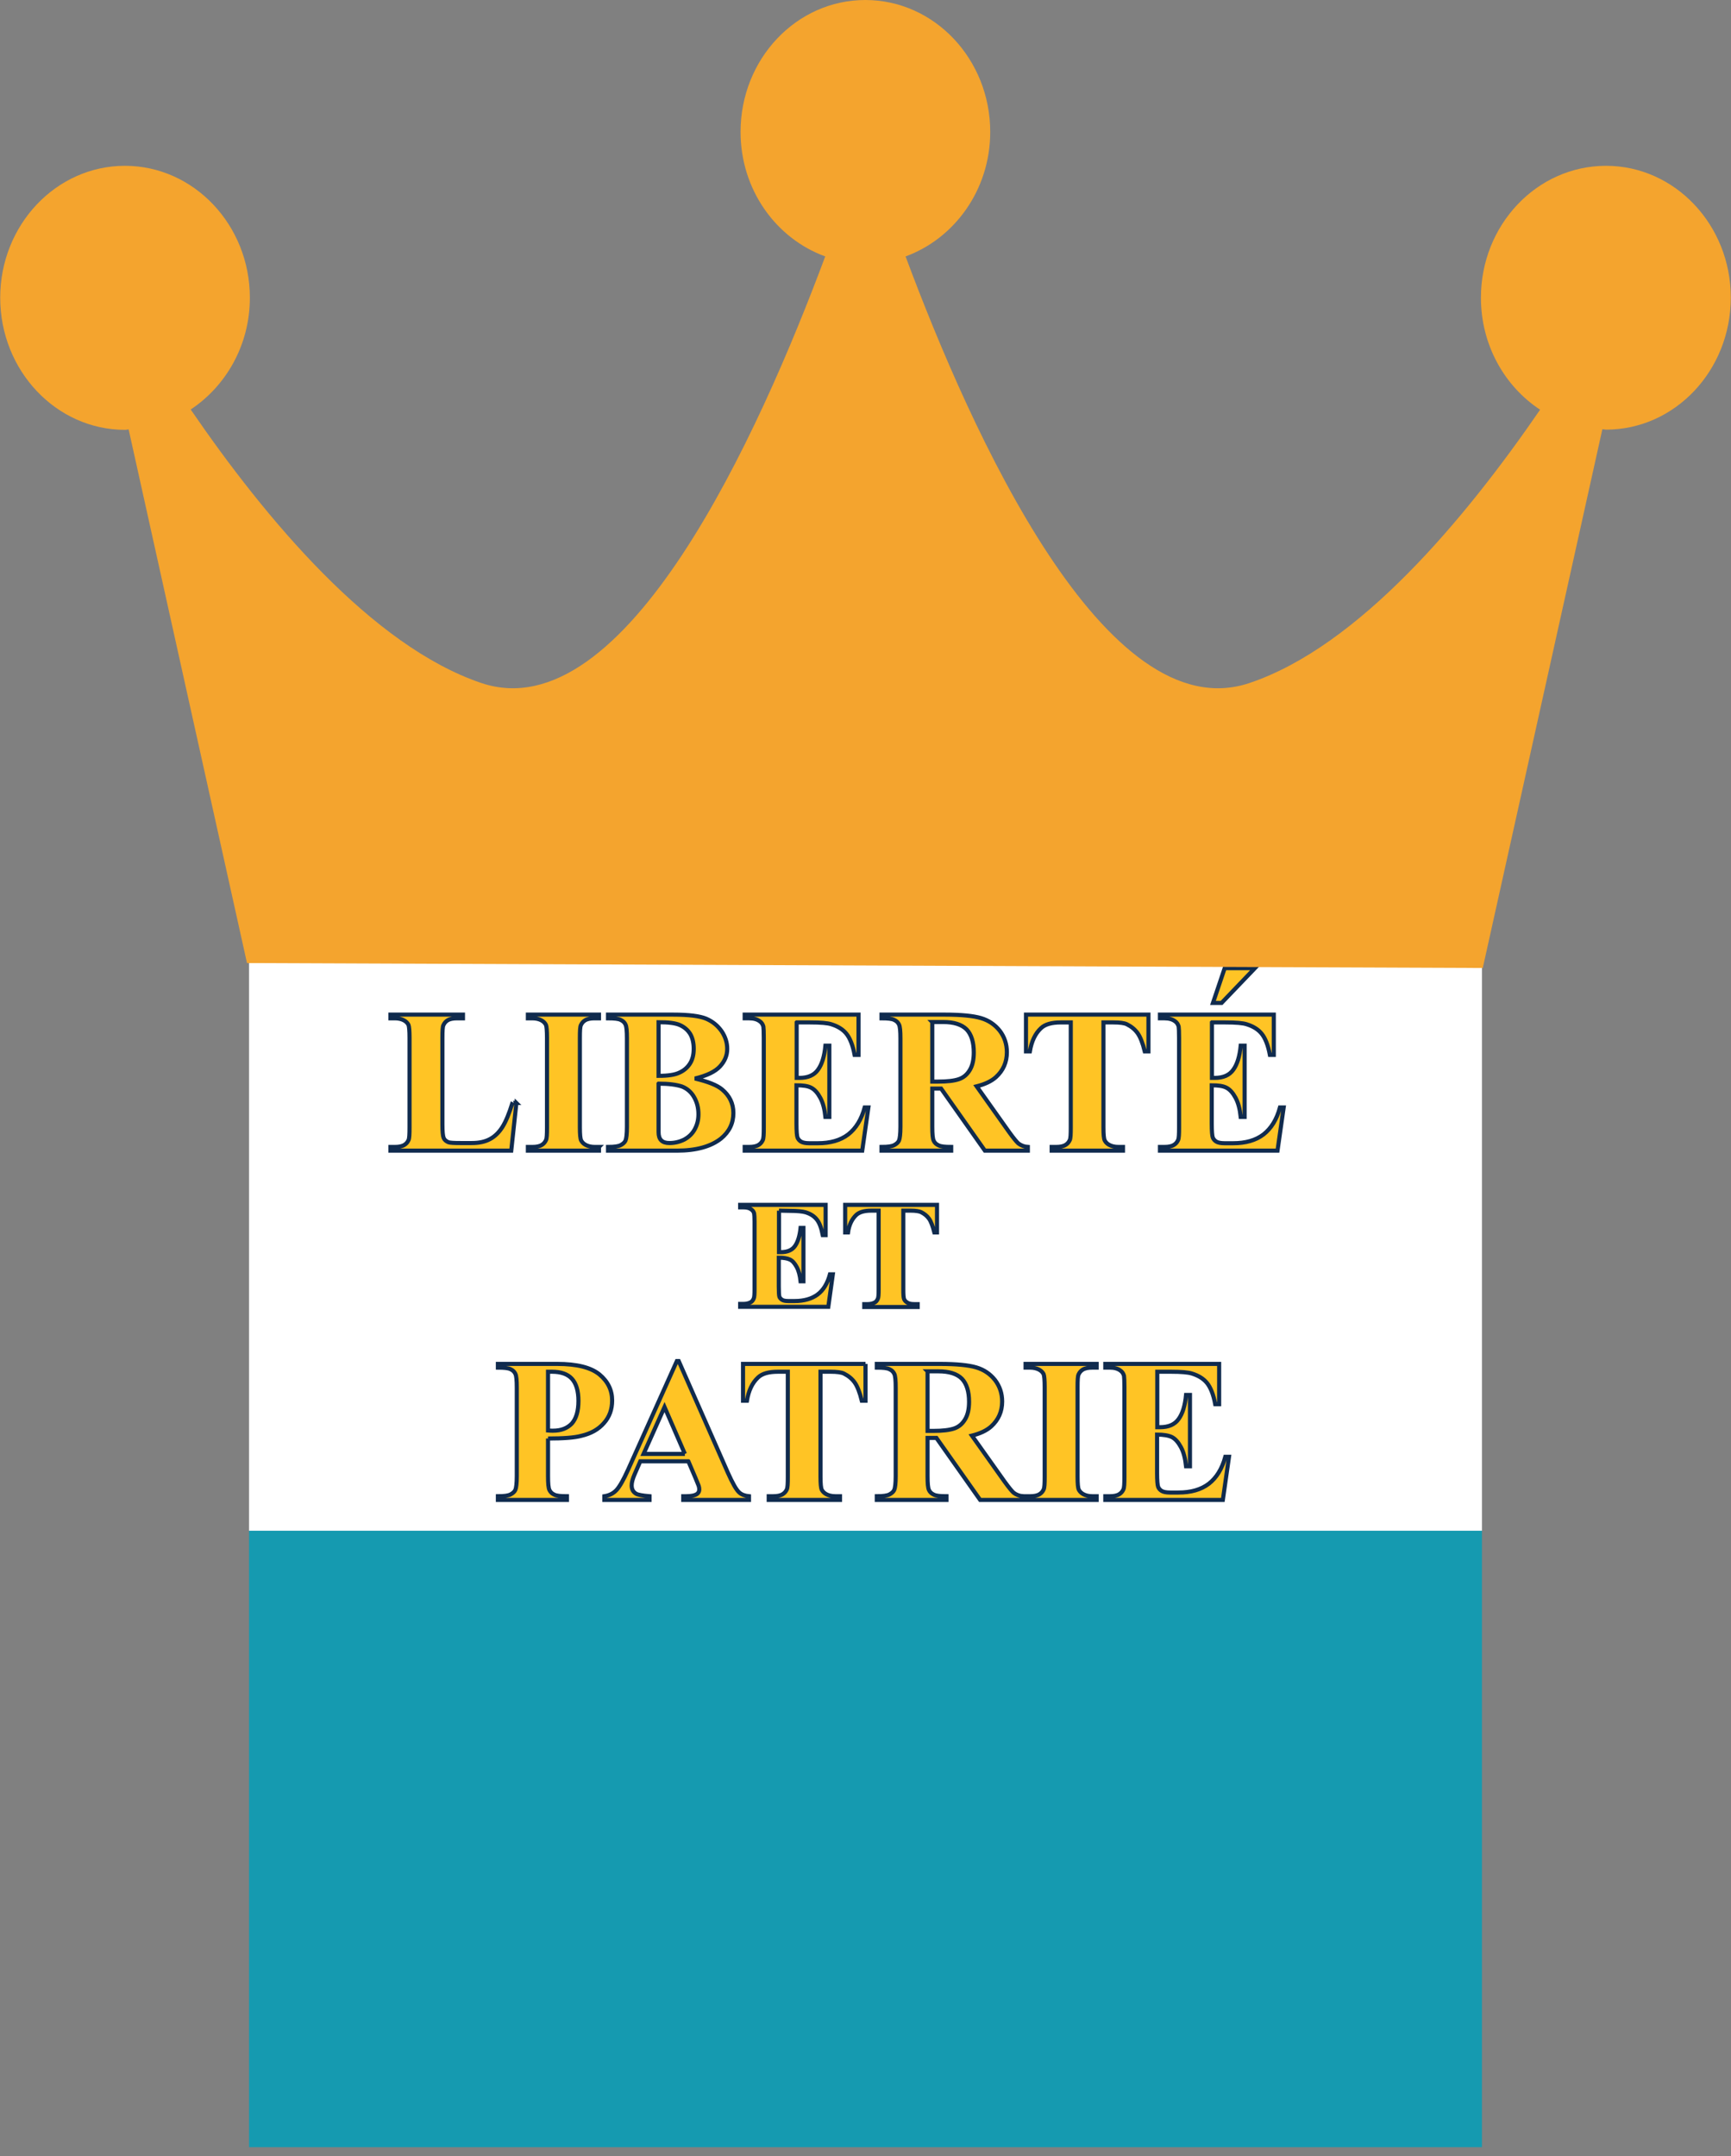 <svg xmlns="http://www.w3.org/2000/svg" viewBox="-121.6 -449.4 842.4 1049.4"><rect x="-121.6" y="-449.4" width="842.4" height="1049.4" fill="#808080" stroke="none"/><path fill="#FFF" d="M-.4-4.4h600v300H-.4z"/><path fill="#159AB0" d="M-.4 295.6h600v300H-.4z"/><g fill="#FFC425"><path d="M129.7 87.4l-2.5 23.2H68.4v-1.8h2.2c1.9 0 3.5-.3 4.6-1 .8-.5 1.5-1.2 2-2.3.4-.8.5-2.8.5-6.2V55.7c0-3.4-.2-5.5-.5-6.3-.4-.8-1.1-1.6-2.2-2.2-1.1-.6-2.6-1-4.4-1h-2.2v-1.8h35.3v1.8h-2.9c-1.9 0-3.5.3-4.6 1-.8.5-1.5 1.2-2 2.3-.4.8-.5 2.8-.5 6.2v42.2c0 3.4.2 5.5.6 6.5s1.2 1.6 2.3 2.1c.8.3 2.8.4 5.9.4h5.5c3.5 0 6.4-.6 8.8-1.9 2.3-1.2 4.4-3.2 6.1-5.9 1.7-2.7 3.3-6.6 4.9-11.8-.1.1 1.9.1 1.9.1zM169.9 108.8v1.8h-34.6v-1.8h2.2c1.9 0 3.5-.3 4.6-1 .8-.5 1.5-1.2 2-2.3.4-.8.5-2.8.5-6.2V55.7c0-3.4-.2-5.5-.5-6.3-.4-.8-1.1-1.6-2.2-2.2-1.1-.6-2.6-1-4.4-1h-2.2v-1.8h34.6v1.8h-2.2c-1.9 0-3.5.3-4.6 1-.8.5-1.5 1.2-2 2.3-.4.8-.5 2.8-.5 6.2v43.6c0 3.4.2 5.5.6 6.3.4.8 1.1 1.6 2.2 2.2 1.1.6 2.6 1 4.4 1h2.1zM216.6 75.5c6.3 1.5 10.7 3.2 13.2 5.3 3.6 3 5.5 6.8 5.5 11.5 0 5-2 9.1-6 12.4-4.9 3.9-12.1 5.9-21.4 5.9h-33.6v-1.8c3.1 0 5.1-.3 6.2-.9 1.1-.6 1.9-1.3 2.3-2.2.4-.9.7-3.2.7-6.7V56c0-3.6-.2-5.8-.7-6.8-.4-.9-1.2-1.7-2.3-2.2-1.1-.6-3.2-.8-6.2-.8v-1.8H206c7.6 0 13 .7 16.1 2 3.2 1.4 5.6 3.4 7.5 6.1 1.8 2.7 2.7 5.5 2.7 8.6 0 3.2-1.2 6-3.5 8.5s-6.3 4.5-12.2 5.9zM198.9 78V101.6c0 1.8.4 3.1 1.3 4 .9.9 2.2 1.3 4 1.3 2.6 0 5-.6 7.2-1.7 2.2-1.2 3.9-2.8 5.1-5s1.8-4.6 1.8-7.3c0-3.1-.7-5.9-2.1-8.3-1.4-2.5-3.4-4.2-5.9-5.2-2.7-.9-6.5-1.4-11.4-1.4zm0-3.8c4.6 0 8-.5 10.2-1.6 2.2-1 3.9-2.5 5.1-4.4 1.2-1.9 1.8-4.3 1.8-7.2s-.6-5.3-1.7-7.2c-1.2-1.9-2.8-3.3-5-4.3s-5.6-1.4-10.4-1.4v26.1zM266.1 48.2v27h1.3c4.2 0 7.2-1.3 9.1-4 1.9-2.6 3.1-6.5 3.6-11.7h1.9v34.7h-1.9c-.4-3.8-1.2-6.9-2.5-9.3-1.3-2.4-2.7-4-4.4-4.9s-4.1-1.2-7.2-1.2v18.7c0 3.6.2 5.9.5 6.7.3.8.9 1.5 1.7 2 .8.5 2.2.8 4.1.8h4c6.2 0 11.1-1.4 14.9-4.3 3.7-2.9 6.4-7.2 8-13.1h1.8l-3 21h-57.2v-1.8h2.2c1.9 0 3.5-.3 4.6-1 .8-.5 1.5-1.2 2-2.3.4-.8.5-2.8.5-6.2V55.7c0-3-.1-4.8-.2-5.5-.3-1.1-.9-2-1.8-2.6-1.2-.9-2.9-1.4-5.1-1.4h-2.2v-1.8h55.4V64h-1.9c-.9-4.8-2.3-8.2-4-10.3-1.7-2.1-4.1-3.6-7.3-4.6-1.8-.6-5.2-.9-10.3-.9h-6.6zM332.1 80.5V99c0 3.6.2 5.8.7 6.8.4.9 1.2 1.7 2.3 2.2 1.1.6 3.2.8 6.2.8v1.8h-33.9v-1.8c3.1 0 5.1-.3 6.2-.9 1.1-.6 1.9-1.3 2.3-2.2.4-.9.7-3.2.7-6.7V56c0-3.6-.2-5.8-.7-6.8s-1.2-1.7-2.3-2.2c-1.1-.6-3.2-.8-6.2-.8v-1.8h30.8c8 0 13.9.6 17.6 1.7 3.7 1.1 6.7 3.1 9.1 6.1 2.3 3 3.5 6.5 3.5 10.5 0 4.9-1.8 8.9-5.3 12.1-2.2 2-5.4 3.5-9.4 4.5l15.9 22.4c2.1 2.9 3.6 4.7 4.4 5.4 1.3 1 2.9 1.6 4.6 1.7v1.8h-20.9l-21.3-30.2h-4.3zm0-32.5v29h2.8c4.5 0 7.9-.4 10.2-1.2s4-2.3 5.3-4.5c1.3-2.2 1.9-5 1.9-8.5 0-5-1.2-8.8-3.5-11.2-2.4-2.4-6.2-3.6-11.4-3.6h-5.3zM437.3 44.4v17.9h-1.8c-1-4.1-2.2-7.1-3.5-8.9-1.3-1.8-3-3.2-5.2-4.3-1.2-.6-3.4-.9-6.5-.9h-4.9v51.1c0 3.4.2 5.5.6 6.3.4.8 1.1 1.6 2.2 2.2 1.1.6 2.6 1 4.5 1h2.2v1.8h-34.7v-1.8h2.2c1.9 0 3.5-.3 4.6-1 .8-.5 1.5-1.2 2-2.3.4-.8.5-2.8.5-6.2V48.2h-4.8c-4.5 0-7.7.9-9.7 2.8-2.8 2.6-4.6 6.4-5.4 11.3h-1.9V44.4h59.6zM468.2 48.2v27h1.3c4.2 0 7.2-1.3 9.1-4 1.9-2.6 3.1-6.5 3.6-11.7h1.9v34.7h-1.9c-.4-3.8-1.2-6.9-2.5-9.3-1.3-2.4-2.7-4-4.4-4.9s-4.1-1.2-7.2-1.2v18.7c0 3.6.2 5.9.5 6.7.3.8.9 1.5 1.7 2 .8.5 2.2.8 4.1.8h4c6.2 0 11.1-1.4 14.9-4.3 3.7-2.9 6.4-7.2 8-13.1h1.8l-3 21h-57.2v-1.8h2.2c1.9 0 3.5-.3 4.6-1 .8-.5 1.5-1.2 2-2.3.4-.8.5-2.8.5-6.2V55.7c0-3-.1-4.8-.2-5.5-.3-1.1-.9-2-1.8-2.6-1.2-.9-2.9-1.4-5.1-1.4h-2.2v-1.8h55.4V64h-1.9c-.9-4.8-2.3-8.2-4-10.3-1.7-2.1-4.1-3.6-7.3-4.6-1.8-.6-5.2-.9-10.3-.9h-6.6zm20.9-26.4l-16.2 16.9h-4.2l5.7-16.9h14.7z"/></g><g fill="none" stroke="#102B4E" stroke-width="2"><path d="M129.7 87.4l-2.5 23.2H68.4v-1.8h2.2c1.9 0 3.5-.3 4.6-1 .8-.5 1.5-1.2 2-2.3.4-.8.5-2.8.5-6.2V55.7c0-3.4-.2-5.5-.5-6.3-.4-.8-1.1-1.6-2.2-2.2-1.1-.6-2.6-1-4.4-1h-2.2v-1.8h35.3v1.8h-2.9c-1.9 0-3.5.3-4.6 1-.8.5-1.5 1.2-2 2.3-.4.8-.5 2.8-.5 6.2v42.2c0 3.4.2 5.5.6 6.5s1.2 1.6 2.3 2.1c.8.3 2.8.4 5.9.4h5.5c3.5 0 6.4-.6 8.8-1.9 2.3-1.2 4.4-3.2 6.1-5.9 1.7-2.7 3.3-6.6 4.9-11.8-.1.1 1.9.1 1.9.1zM169.9 108.8v1.8h-34.6v-1.8h2.2c1.9 0 3.5-.3 4.6-1 .8-.5 1.5-1.2 2-2.3.4-.8.5-2.8.5-6.2V55.7c0-3.4-.2-5.5-.5-6.3-.4-.8-1.1-1.6-2.2-2.2-1.1-.6-2.6-1-4.4-1h-2.2v-1.8h34.6v1.8h-2.2c-1.9 0-3.5.3-4.6 1-.8.5-1.5 1.2-2 2.3-.4.8-.5 2.8-.5 6.2v43.6c0 3.4.2 5.5.6 6.3.4.8 1.1 1.6 2.2 2.2 1.1.6 2.6 1 4.4 1h2.1zM216.6 75.5c6.3 1.5 10.7 3.2 13.2 5.3 3.6 3 5.5 6.8 5.5 11.5 0 5-2 9.1-6 12.4-4.9 3.9-12.1 5.9-21.4 5.9h-33.6v-1.8c3.1 0 5.1-.3 6.2-.9 1.1-.6 1.9-1.3 2.3-2.2.4-.9.7-3.2.7-6.7V56c0-3.6-.2-5.8-.7-6.8-.4-.9-1.2-1.7-2.3-2.2-1.1-.6-3.2-.8-6.2-.8v-1.8H206c7.6 0 13 .7 16.1 2 3.2 1.4 5.6 3.4 7.5 6.1 1.8 2.7 2.7 5.5 2.7 8.6 0 3.2-1.2 6-3.5 8.5s-6.3 4.5-12.2 5.9zM198.9 78V101.6c0 1.8.4 3.1 1.3 4 .9.9 2.2 1.3 4 1.3 2.6 0 5-.6 7.2-1.7 2.2-1.2 3.9-2.8 5.1-5s1.8-4.6 1.8-7.3c0-3.1-.7-5.9-2.1-8.3-1.4-2.5-3.4-4.2-5.9-5.2-2.7-.9-6.5-1.4-11.4-1.4zm0-3.8c4.6 0 8-.5 10.2-1.6 2.2-1 3.9-2.5 5.1-4.4 1.2-1.9 1.8-4.3 1.8-7.2s-.6-5.3-1.7-7.2c-1.2-1.9-2.8-3.3-5-4.3s-5.6-1.4-10.4-1.4v26.1zM266.1 48.2v27h1.3c4.2 0 7.2-1.3 9.1-4 1.9-2.6 3.1-6.5 3.6-11.7h1.9v34.7h-1.9c-.4-3.8-1.2-6.9-2.5-9.3-1.3-2.4-2.7-4-4.4-4.9s-4.1-1.2-7.2-1.2v18.7c0 3.6.2 5.9.5 6.7.3.8.9 1.5 1.7 2 .8.5 2.2.8 4.1.8h4c6.2 0 11.1-1.4 14.9-4.3 3.7-2.9 6.4-7.2 8-13.1h1.8l-3 21h-57.2v-1.8h2.2c1.9 0 3.5-.3 4.6-1 .8-.5 1.5-1.2 2-2.3.4-.8.5-2.8.5-6.2V55.7c0-3-.1-4.8-.2-5.5-.3-1.1-.9-2-1.8-2.6-1.2-.9-2.9-1.4-5.1-1.4h-2.2v-1.8h55.4V64h-1.9c-.9-4.8-2.3-8.2-4-10.3-1.7-2.1-4.1-3.6-7.3-4.6-1.8-.6-5.2-.9-10.3-.9h-6.6zM332.1 80.5V99c0 3.6.2 5.8.7 6.8.4.9 1.2 1.7 2.3 2.2 1.1.6 3.2.8 6.2.8v1.8h-33.9v-1.8c3.1 0 5.1-.3 6.2-.9 1.1-.6 1.9-1.3 2.3-2.2.4-.9.7-3.2.7-6.7V56c0-3.6-.2-5.8-.7-6.8s-1.2-1.7-2.3-2.2c-1.1-.6-3.2-.8-6.2-.8v-1.8h30.8c8 0 13.9.6 17.6 1.7 3.7 1.1 6.7 3.1 9.1 6.1 2.3 3 3.5 6.5 3.5 10.5 0 4.9-1.8 8.9-5.3 12.1-2.2 2-5.4 3.5-9.4 4.5l15.9 22.4c2.1 2.9 3.6 4.7 4.4 5.4 1.3 1 2.9 1.6 4.6 1.7v1.8h-20.9l-21.3-30.2h-4.3zm0-32.5v29h2.8c4.5 0 7.9-.4 10.2-1.2s4-2.3 5.3-4.5c1.3-2.2 1.9-5 1.9-8.5 0-5-1.2-8.8-3.5-11.2-2.4-2.4-6.2-3.6-11.4-3.6h-5.3zM437.3 44.4v17.9h-1.8c-1-4.1-2.2-7.1-3.5-8.9-1.3-1.8-3-3.2-5.2-4.3-1.2-.6-3.4-.9-6.5-.9h-4.9v51.1c0 3.4.2 5.5.6 6.3.4.8 1.1 1.6 2.2 2.2 1.1.6 2.6 1 4.5 1h2.2v1.8h-34.7v-1.8h2.2c1.9 0 3.5-.3 4.6-1 .8-.5 1.5-1.2 2-2.3.4-.8.5-2.8.5-6.2V48.2h-4.8c-4.5 0-7.7.9-9.7 2.8-2.8 2.6-4.6 6.4-5.4 11.3h-1.9V44.4h59.6zM468.2 48.2v27h1.3c4.2 0 7.2-1.3 9.1-4 1.9-2.6 3.1-6.5 3.6-11.7h1.9v34.7h-1.9c-.4-3.8-1.2-6.9-2.5-9.3-1.3-2.4-2.7-4-4.4-4.9s-4.1-1.2-7.2-1.2v18.7c0 3.6.2 5.9.5 6.7.3.8.9 1.5 1.7 2 .8.5 2.2.8 4.1.8h4c6.2 0 11.1-1.4 14.9-4.3 3.7-2.9 6.4-7.2 8-13.1h1.8l-3 21h-57.2v-1.8h2.2c1.9 0 3.5-.3 4.6-1 .8-.5 1.5-1.2 2-2.3.4-.8.5-2.8.5-6.2V55.7c0-3-.1-4.8-.2-5.5-.3-1.1-.9-2-1.8-2.6-1.2-.9-2.9-1.4-5.1-1.4h-2.2v-1.8h55.4V64h-1.9c-.9-4.8-2.3-8.2-4-10.3-1.7-2.1-4.1-3.6-7.3-4.6-1.8-.6-5.2-.9-10.3-.9h-6.6zm20.9-26.4l-16.2 16.9h-4.2l5.7-16.9h14.7z"/></g><g fill="#FFC425"><path d="M257.5 139.8V160h1c3.1 0 5.4-1 6.8-3 1.4-2 2.3-4.9 2.7-8.8h1.4v26H268c-.3-2.8-.9-5.2-1.9-7s-2-3-3.3-3.6-3.1-.9-5.4-.9v14c0 2.7.1 4.4.3 5 .2.6.7 1.1 1.3 1.5.6.4 1.7.6 3.1.6h3c4.6 0 8.4-1.1 11.2-3.2 2.8-2.1 4.8-5.4 6-9.8h1.4l-2.2 15.8h-42.9v-1.4h1.6c1.4 0 2.6-.3 3.5-.8.6-.3 1.1-.9 1.5-1.8.3-.6.4-2.1.4-4.6v-32.7c0-2.2-.1-3.6-.2-4.1-.2-.9-.7-1.5-1.4-2-.9-.7-2.2-1-3.8-1h-1.6V137h41.6v14.7h-1.4c-.7-3.6-1.7-6.2-3-7.7-1.3-1.6-3.1-2.7-5.4-3.4-1.4-.4-3.9-.7-7.7-.7l-5.2-.1zM334.4 137v13.4h-1.3c-.8-3.1-1.6-5.3-2.6-6.7-1-1.4-2.3-2.4-3.9-3.2-.9-.4-2.6-.7-4.9-.7H318v38.3c0 2.5.1 4.1.4 4.8s.8 1.2 1.6 1.7 1.9.7 3.4.7h1.6v1.4h-26v-1.4h1.6c1.4 0 2.6-.3 3.5-.8.6-.3 1.1-.9 1.5-1.8.3-.6.4-2.1.4-4.6v-38.3h-3.6c-3.3 0-5.8.7-7.3 2.1-2.1 2-3.5 4.8-4 8.5h-1.4V137h44.7z"/></g><path fill="none" stroke="#102B4E" stroke-width="2" d="M257.5 139.8V160h1c3.1 0 5.4-1 6.8-3 1.4-2 2.3-4.9 2.7-8.8h1.4v26H268c-.3-2.8-.9-5.2-1.9-7s-2-3-3.3-3.6-3.1-.9-5.4-.9v14c0 2.7.1 4.4.3 5 .2.6.7 1.1 1.3 1.5.6.4 1.7.6 3.1.6h3c4.6 0 8.4-1.1 11.2-3.2 2.8-2.1 4.8-5.4 6-9.8h1.4l-2.2 15.8h-42.9v-1.4h1.6c1.4 0 2.6-.3 3.5-.8.6-.3 1.1-.9 1.5-1.8.3-.6.4-2.1.4-4.6v-32.7c0-2.2-.1-3.6-.2-4.1-.2-.9-.7-1.5-1.4-2-.9-.7-2.2-1-3.8-1h-1.6V137h41.6v14.7h-1.4c-.7-3.6-1.7-6.2-3-7.7-1.3-1.6-3.1-2.7-5.4-3.4-1.4-.4-3.9-.7-7.7-.7l-5.2-.1zM334.4 137v13.4h-1.3c-.8-3.1-1.6-5.3-2.6-6.7-1-1.4-2.3-2.4-3.9-3.2-.9-.4-2.6-.7-4.9-.7H318v38.3c0 2.5.1 4.1.4 4.8s.8 1.2 1.6 1.7 1.9.7 3.4.7h1.6v1.4h-26v-1.4h1.6c1.4 0 2.6-.3 3.5-.8.6-.3 1.1-.9 1.5-1.8.3-.6.4-2.1.4-4.6v-38.3h-3.6c-3.3 0-5.8.7-7.3 2.1-2.1 2-3.5 4.8-4 8.5h-1.4V137h44.7z"/><g fill="#FFC425"><path d="M145.1 250.7V269c0 3.6.2 5.8.7 6.8s1.2 1.7 2.3 2.2c1.1.6 3.2.8 6.2.8v1.8h-33.6v-1.8c3.1 0 5.1-.3 6.2-.9 1.1-.6 1.9-1.3 2.3-2.2.4-.9.7-3.2.7-6.7v-43c0-3.6-.2-5.8-.7-6.8s-1.2-1.7-2.3-2.2c-1.1-.6-3.2-.8-6.2-.8v-1.8h28.9c9.5 0 16.3 1.7 20.5 5.1 4.1 3.4 6.2 7.6 6.2 12.7 0 4.3-1.3 8-4 11-2.7 3.1-6.3 5.1-11 6.2-3.3.9-8.7 1.3-16.2 1.3zm0-32.5v28.6c1.1.1 1.9.1 2.4.1 4 0 7-1.2 9.2-3.5 2.1-2.4 3.2-6 3.2-11 0-4.9-1.1-8.5-3.2-10.8-2.1-2.3-5.4-3.4-9.6-3.4h-2zM213.4 261.8H190l-2.8 6.4c-.9 2.1-1.4 3.9-1.4 5.3 0 1.9.7 3.2 2.2 4.1.9.5 3 .9 6.5 1.2v1.8h-22v-1.8c2.4-.4 4.3-1.3 5.9-3 1.5-1.6 3.4-4.9 5.7-10l23.7-52.8h.9l23.9 54.3c2.3 5.1 4.1 8.4 5.6 9.7 1.1 1 2.7 1.6 4.7 1.8v1.8h-32v-1.8h1.3c2.6 0 4.4-.4 5.4-1.1.7-.5 1.1-1.3 1.1-2.2 0-.6-.1-1.2-.3-1.8-.1-.3-.6-1.5-1.5-3.7l-3.5-8.2zm-1.7-3.6l-9.9-22.8-10.2 22.8h20.1zM299.6 214.4v17.9h-1.8c-1-4.1-2.2-7.1-3.5-8.9-1.3-1.8-3-3.2-5.2-4.3-1.2-.6-3.4-.9-6.5-.9h-4.9v51.1c0 3.4.2 5.5.6 6.3.4.8 1.1 1.6 2.2 2.2 1.1.6 2.6 1 4.5 1h2.2v1.8h-34.7v-1.8h2.2c1.9 0 3.5-.3 4.6-1 .8-.5 1.5-1.2 2-2.3.4-.8.5-2.8.5-6.2v-51.1H257c-4.5 0-7.7.9-9.7 2.8-2.8 2.6-4.6 6.4-5.4 11.3H240v-17.9h59.6zM329.8 250.5V269c0 3.6.2 5.8.7 6.8.4.9 1.2 1.7 2.3 2.2 1.1.6 3.2.8 6.2.8v1.8h-33.9v-1.8c3.1 0 5.1-.3 6.2-.9 1.1-.6 1.9-1.3 2.3-2.2.4-.9.7-3.2.7-6.7v-43c0-3.6-.2-5.8-.7-6.8s-1.2-1.7-2.3-2.2c-1.1-.6-3.2-.8-6.2-.8v-1.8h30.8c8 0 13.9.6 17.6 1.7 3.7 1.1 6.7 3.1 9.1 6.1 2.3 3 3.5 6.5 3.5 10.5 0 4.9-1.8 8.9-5.3 12.1-2.2 2-5.4 3.5-9.4 4.5l15.9 22.4c2.1 2.9 3.6 4.7 4.4 5.4 1.3 1 2.9 1.6 4.6 1.7v1.8h-20.9l-21.3-30.2h-4.3zm0-32.5v29h2.8c4.5 0 7.9-.4 10.2-1.2s4-2.3 5.3-4.5c1.3-2.2 1.9-5 1.9-8.5 0-5-1.2-8.8-3.5-11.2-2.4-2.4-6.2-3.6-11.4-3.6h-5.3zM412.1 278.8v1.8h-34.6v-1.8h2.2c1.9 0 3.5-.3 4.6-1 .8-.5 1.5-1.2 2-2.3.4-.8.5-2.8.5-6.2v-43.6c0-3.4-.2-5.5-.5-6.3-.4-.8-1.1-1.6-2.2-2.2-1.1-.6-2.6-1-4.4-1h-2.2v-1.8h34.6v1.8h-2.2c-1.9 0-3.5.3-4.6 1-.8.5-1.5 1.2-2 2.3-.4.8-.5 2.8-.5 6.2v43.6c0 3.4.2 5.5.6 6.3.4.8 1.1 1.6 2.2 2.2 1.1.6 2.6 1 4.4 1h2.1zM441.6 218.2v27h1.3c4.2 0 7.2-1.3 9.1-4 1.9-2.6 3.1-6.5 3.6-11.7h1.9v34.7h-1.9c-.4-3.8-1.2-6.9-2.5-9.3-1.3-2.4-2.7-4-4.4-4.9-1.7-.8-4.1-1.2-7.2-1.2v18.7c0 3.6.2 5.9.5 6.7.3.8.9 1.5 1.7 2 .8.5 2.2.8 4.1.8h4c6.2 0 11.1-1.4 14.9-4.3 3.7-2.9 6.4-7.2 8-13.1h1.8l-3 21h-57.2v-1.8h2.2c1.9 0 3.5-.3 4.6-1 .8-.5 1.5-1.2 2-2.3.4-.8.5-2.8.5-6.2v-43.6c0-3-.1-4.8-.2-5.5-.3-1.1-.9-2-1.8-2.6-1.2-.9-2.9-1.4-5.1-1.4h-2.2v-1.8h55.4V234h-1.9c-.9-4.8-2.3-8.2-4-10.3-1.7-2.1-4.1-3.6-7.3-4.6-1.8-.6-5.2-.9-10.3-.9h-6.6z"/></g><g fill="none" stroke="#102B4E" stroke-width="2"><path d="M145.1 250.7V269c0 3.6.2 5.8.7 6.8s1.2 1.7 2.3 2.2c1.1.6 3.2.8 6.2.8v1.8h-33.6v-1.8c3.1 0 5.1-.3 6.2-.9 1.1-.6 1.9-1.3 2.3-2.2.4-.9.7-3.2.7-6.7v-43c0-3.6-.2-5.8-.7-6.8s-1.2-1.7-2.3-2.2c-1.1-.6-3.2-.8-6.2-.8v-1.8h28.9c9.5 0 16.3 1.7 20.5 5.1 4.1 3.4 6.2 7.6 6.2 12.7 0 4.3-1.3 8-4 11-2.7 3.1-6.3 5.1-11 6.2-3.3.9-8.7 1.3-16.2 1.3zm0-32.5v28.6c1.1.1 1.9.1 2.4.1 4 0 7-1.2 9.2-3.5 2.1-2.4 3.2-6 3.2-11 0-4.9-1.1-8.5-3.2-10.8-2.1-2.3-5.4-3.4-9.6-3.4h-2zM213.4 261.8H190l-2.8 6.4c-.9 2.1-1.4 3.9-1.4 5.3 0 1.9.7 3.2 2.2 4.1.9.5 3 .9 6.5 1.2v1.8h-22v-1.8c2.4-.4 4.3-1.3 5.9-3 1.5-1.6 3.4-4.9 5.7-10l23.7-52.8h.9l23.9 54.3c2.3 5.1 4.1 8.4 5.6 9.7 1.1 1 2.7 1.6 4.7 1.8v1.8h-32v-1.8h1.3c2.6 0 4.4-.4 5.4-1.1.7-.5 1.1-1.3 1.1-2.2 0-.6-.1-1.2-.3-1.8-.1-.3-.6-1.5-1.5-3.7l-3.5-8.2zm-1.7-3.6l-9.9-22.8-10.2 22.8h20.1zM299.6 214.4v17.9h-1.8c-1-4.1-2.2-7.1-3.5-8.9-1.3-1.8-3-3.2-5.2-4.3-1.2-.6-3.4-.9-6.5-.9h-4.9v51.1c0 3.4.2 5.5.6 6.3.4.8 1.1 1.6 2.2 2.2 1.1.6 2.6 1 4.5 1h2.2v1.8h-34.7v-1.8h2.2c1.9 0 3.5-.3 4.6-1 .8-.5 1.5-1.2 2-2.3.4-.8.5-2.8.5-6.2v-51.1H257c-4.5 0-7.7.9-9.7 2.8-2.8 2.6-4.6 6.4-5.4 11.3H240v-17.9h59.6zM329.8 250.5V269c0 3.6.2 5.8.7 6.8.4.9 1.2 1.7 2.3 2.2 1.1.6 3.2.8 6.2.8v1.8h-33.9v-1.8c3.1 0 5.1-.3 6.2-.9 1.1-.6 1.9-1.3 2.3-2.2.4-.9.7-3.2.7-6.7v-43c0-3.6-.2-5.8-.7-6.8s-1.2-1.7-2.3-2.2c-1.1-.6-3.2-.8-6.2-.8v-1.8h30.8c8 0 13.9.6 17.6 1.7 3.7 1.1 6.7 3.1 9.1 6.1 2.3 3 3.5 6.5 3.5 10.5 0 4.9-1.8 8.9-5.3 12.1-2.2 2-5.4 3.5-9.4 4.5l15.9 22.4c2.1 2.9 3.6 4.7 4.4 5.4 1.3 1 2.9 1.6 4.6 1.7v1.8h-20.9l-21.3-30.2h-4.3zm0-32.5v29h2.8c4.5 0 7.9-.4 10.2-1.2s4-2.3 5.3-4.5c1.3-2.2 1.9-5 1.9-8.5 0-5-1.2-8.8-3.5-11.2-2.4-2.4-6.2-3.6-11.4-3.6h-5.3zM412.1 278.8v1.8h-34.6v-1.8h2.2c1.9 0 3.5-.3 4.6-1 .8-.5 1.5-1.2 2-2.3.4-.8.5-2.8.5-6.2v-43.6c0-3.4-.2-5.5-.5-6.3-.4-.8-1.1-1.6-2.2-2.2-1.1-.6-2.6-1-4.4-1h-2.2v-1.8h34.6v1.8h-2.2c-1.9 0-3.5.3-4.6 1-.8.5-1.5 1.2-2 2.3-.4.8-.5 2.8-.5 6.2v43.6c0 3.4.2 5.5.6 6.3.4.8 1.1 1.6 2.2 2.2 1.1.6 2.6 1 4.4 1h2.1zM441.6 218.2v27h1.3c4.2 0 7.2-1.3 9.1-4 1.9-2.6 3.1-6.5 3.6-11.7h1.9v34.7h-1.9c-.4-3.8-1.2-6.9-2.5-9.3-1.3-2.4-2.7-4-4.4-4.9-1.7-.8-4.1-1.2-7.2-1.2v18.7c0 3.6.2 5.9.5 6.7.3.8.9 1.5 1.7 2 .8.5 2.2.8 4.1.8h4c6.2 0 11.1-1.4 14.9-4.3 3.7-2.9 6.4-7.2 8-13.1h1.8l-3 21h-57.2v-1.8h2.2c1.9 0 3.5-.3 4.6-1 .8-.5 1.5-1.2 2-2.3.4-.8.5-2.8.5-6.2v-43.6c0-3-.1-4.8-.2-5.5-.3-1.1-.9-2-1.8-2.6-1.2-.9-2.9-1.4-5.1-1.4h-2.2v-1.8h55.4V234h-1.9c-.9-4.8-2.3-8.2-4-10.3-1.7-2.1-4.1-3.6-7.3-4.6-1.8-.6-5.2-.9-10.3-.9h-6.6z"/></g><g><path fill="#F4A42E" d="M660-368.7c-33.7 0-60.9 28.8-60.9 64.2 0 23 11.5 43.1 28.8 54.5-36.6 53.3-88.2 115.1-141.4 133-70 23.6-135.3-121.4-167.4-207.6 23.8-8.7 41.2-32.4 41.2-60.6 0-35.4-27.2-64.2-60.8-64.2-33.5 0-60.7 28.7-60.7 64.2 0 28.2 17.3 51.9 41.2 60.6-32.1 86.1-97.3 231.2-167.4 207.6C59.4-135 7.7-196.8-28.8-250.1-11.6-261.5 0-281.5 0-304.5c0-35.4-27.3-64.2-60.8-64.2s-60.7 28.8-60.7 64.2c0 35.5 27.3 64.3 60.7 64.3.7 0 1.2-.2 1.8-.2L-1.4 19.3 600 21.7l58.2-262.2c.6 0 1.2.2 1.8.2 33.4 0 60.7-28.7 60.7-64.3 0-35.3-27.2-64.1-60.7-64.1z"/></g></svg>